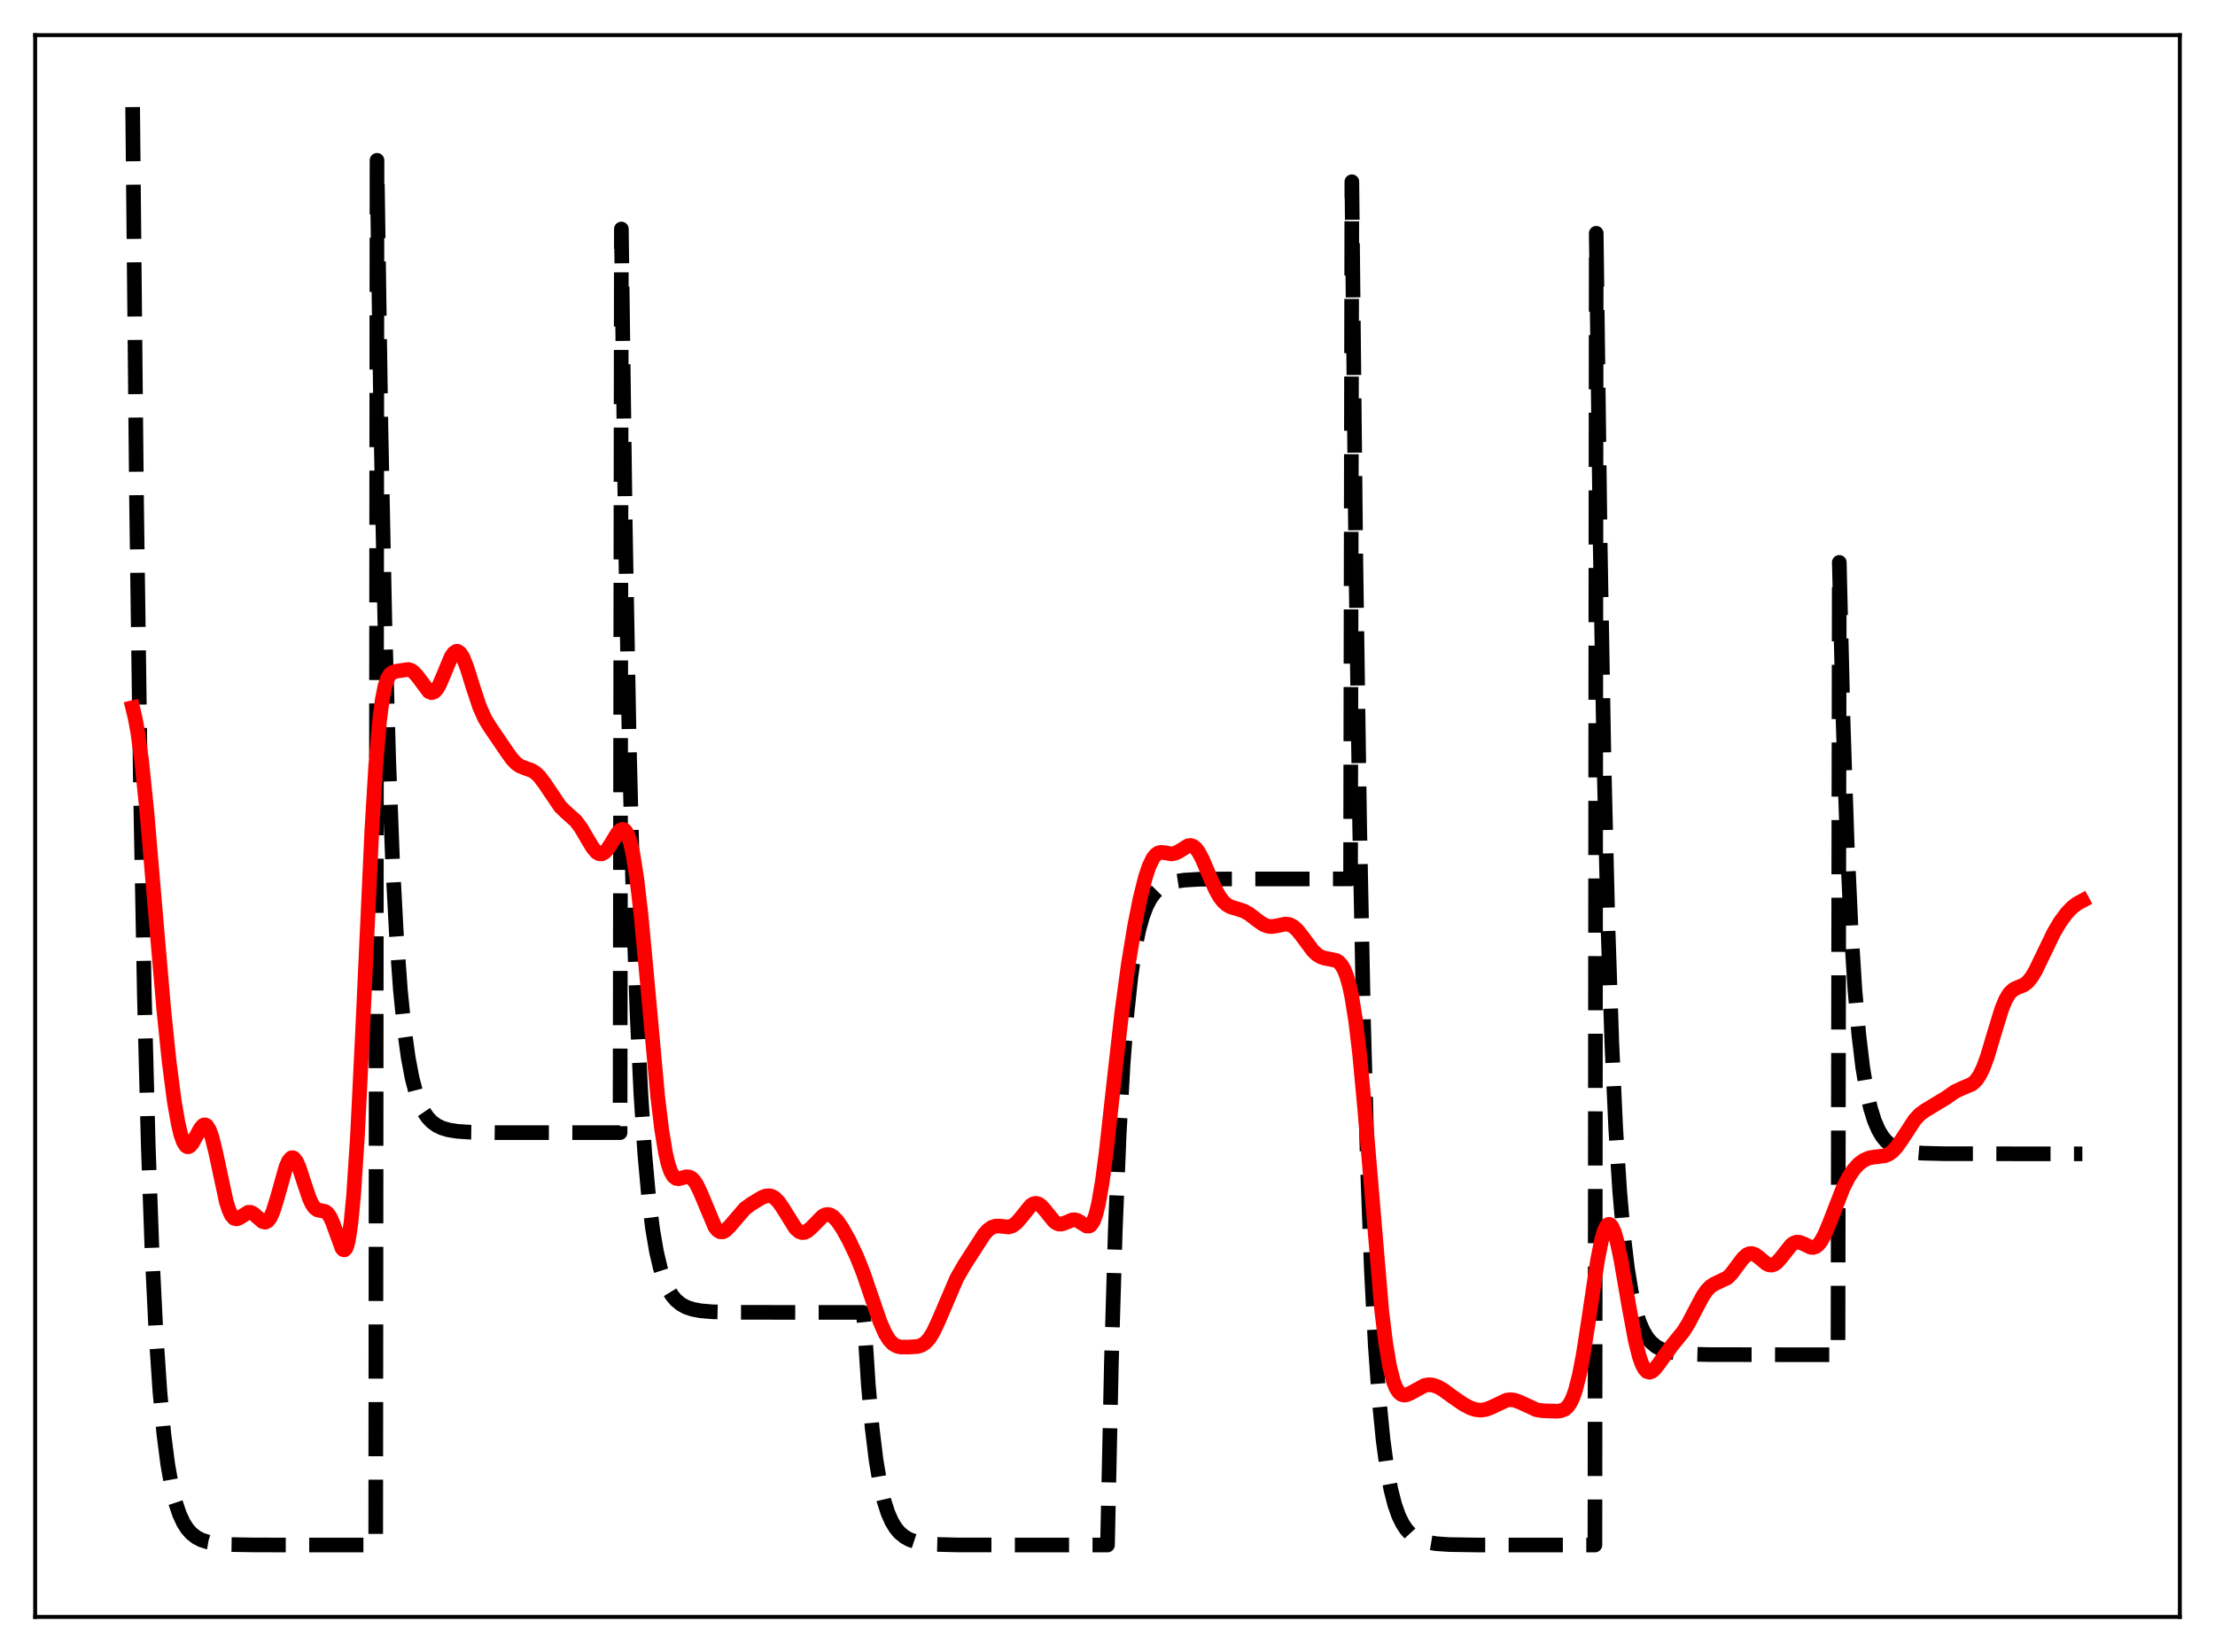<?xml version="1.0" encoding="utf-8" standalone="no"?>
<!DOCTYPE svg PUBLIC "-//W3C//DTD SVG 1.1//EN"
  "http://www.w3.org/Graphics/SVG/1.1/DTD/svg11.dtd">
<svg xmlns:xlink="http://www.w3.org/1999/xlink" width="453.6pt" height="338.4pt" viewBox="0 0 453.6 338.4" xmlns="http://www.w3.org/2000/svg" version="1.1">
 <defs>
  <style type="text/css">*{stroke-linejoin: round; stroke-linecap: butt}</style>
 </defs>
 <g id="figure_1">
  <g id="patch_1">
   <path d="M 0 338.4 
L 453.6 338.4 
L 453.6 0 
L 0 0 
z
" style="fill: #ffffff"/>
  </g>
  <g id="axes_1">
   <g id="patch_2">
    <path d="M 7.2 331.2 
L 446.4 331.2 
L 446.4 7.2 
L 7.2 7.2 
z
" style="fill: #ffffff"/>
   </g>
   <g id="matplotlib.axis_1"/>
   <g id="matplotlib.axis_2"/>
   <g id="line2d_1">
    <path d="M 27.164 21.933 
L 27.962 102.589 
L 28.761 161.161 
L 29.559 203.693 
L 30.358 234.578 
L 31.156 257.005 
L 31.955 273.29 
L 32.753 285.116 
L 33.552 293.703 
L 34.351 299.938 
L 35.149 304.466 
L 35.948 307.754 
L 36.746 310.142 
L 37.545 311.876 
L 38.343 313.135 
L 39.142 314.049 
L 40.207 314.891 
L 41.271 315.44 
L 42.602 315.867 
L 44.465 316.186 
L 47.127 316.374 
L 52.185 316.46 
L 76.94 316.473 
L 77.206 32.838 
L 78.004 87.381 
L 78.803 126.987 
L 79.601 155.747 
L 80.4 176.631 
L 81.199 191.796 
L 81.997 202.808 
L 82.796 210.804 
L 83.594 216.611 
L 84.393 220.827 
L 85.191 223.889 
L 85.99 226.112 
L 86.788 227.727 
L 87.587 228.899 
L 88.385 229.75 
L 89.45 230.534 
L 90.515 231.046 
L 91.846 231.443 
L 93.709 231.74 
L 96.371 231.915 
L 101.695 231.997 
L 126.982 232.007 
L 127.248 46.908 
L 128.047 107.679 
L 128.845 151.81 
L 129.644 183.855 
L 130.442 207.124 
L 131.241 224.021 
L 132.039 236.291 
L 132.838 245.201 
L 133.636 251.67 
L 134.435 256.368 
L 135.233 259.78 
L 136.032 262.257 
L 136.831 264.056 
L 137.629 265.362 
L 138.428 266.311 
L 139.492 267.184 
L 140.557 267.754 
L 141.888 268.197 
L 143.485 268.494 
L 145.881 268.699 
L 150.14 268.803 
L 165.312 268.826 
L 176.758 268.826 
L 177.024 271.3 
L 177.823 283.671 
L 178.621 292.654 
L 179.42 299.176 
L 180.218 303.913 
L 181.017 307.353 
L 181.815 309.85 
L 182.614 311.664 
L 183.412 312.981 
L 184.211 313.937 
L 185.276 314.818 
L 186.34 315.393 
L 187.671 315.839 
L 189.268 316.139 
L 191.664 316.345 
L 195.923 316.45 
L 211.095 316.473 
L 226.8 316.473 
L 227.599 279.108 
L 228.397 251.975 
L 229.196 232.272 
L 229.994 217.965 
L 230.793 207.576 
L 231.591 200.033 
L 232.39 194.554 
L 233.188 190.577 
L 233.987 187.688 
L 234.785 185.591 
L 235.584 184.068 
L 236.383 182.962 
L 237.181 182.158 
L 238.246 181.419 
L 239.311 180.936 
L 240.641 180.561 
L 242.505 180.281 
L 245.433 180.107 
L 251.555 180.036 
L 276.576 180.029 
L 276.842 37.224 
L 277.641 113.697 
L 278.439 169.228 
L 279.238 209.551 
L 280.036 238.831 
L 280.835 260.093 
L 281.633 275.533 
L 282.432 286.745 
L 283.231 294.886 
L 284.029 300.797 
L 284.828 305.09 
L 285.626 308.207 
L 286.425 310.471 
L 287.223 312.114 
L 288.022 313.308 
L 288.82 314.175 
L 289.885 314.973 
L 290.95 315.494 
L 292.281 315.898 
L 294.144 316.201 
L 296.806 316.379 
L 302.129 316.462 
L 326.618 316.473 
L 326.884 47.784 
L 327.683 110.688 
L 328.481 156.367 
L 329.28 189.536 
L 330.079 213.622 
L 330.877 231.112 
L 331.676 243.813 
L 332.474 253.035 
L 333.273 259.731 
L 334.071 264.594 
L 334.87 268.125 
L 335.668 270.69 
L 336.467 272.552 
L 337.265 273.904 
L 338.064 274.885 
L 339.129 275.79 
L 340.193 276.38 
L 341.524 276.838 
L 343.121 277.146 
L 345.517 277.357 
L 349.776 277.465 
L 364.682 277.489 
L 376.394 277.489 
L 376.66 115.194 
L 377.459 148.37 
L 378.257 172.46 
L 379.056 189.954 
L 379.855 202.656 
L 380.653 211.881 
L 381.452 218.578 
L 382.25 223.442 
L 383.049 226.974 
L 383.847 229.539 
L 384.646 231.401 
L 385.444 232.753 
L 386.243 233.735 
L 387.308 234.64 
L 388.372 235.23 
L 389.703 235.688 
L 391.3 235.996 
L 393.696 236.208 
L 397.955 236.315 
L 412.861 236.339 
L 426.436 236.339 
L 426.436 236.339 
" clip-path="url(#pfd28b61250)" style="fill: none; stroke-dasharray: 11.1,4.8; stroke-dashoffset: 0; stroke: #000000; stroke-width: 3"/>
   </g>
   <g id="line2d_2">
    <path d="M 27.164 144.952 
L 27.696 147.151 
L 28.228 150.11 
L 29.027 156.028 
L 30.092 166.426 
L 31.689 185.265 
L 33.552 206.913 
L 34.617 217.265 
L 35.681 225.517 
L 36.48 230.114 
L 37.012 232.344 
L 37.545 233.875 
L 38.077 234.71 
L 38.343 234.879 
L 38.609 234.892 
L 38.876 234.765 
L 39.408 234.154 
L 40.207 232.684 
L 41.005 231.191 
L 41.537 230.553 
L 41.804 230.415 
L 42.07 230.421 
L 42.336 230.585 
L 42.868 231.414 
L 43.401 232.898 
L 44.199 236.142 
L 46.329 246.09 
L 46.861 247.786 
L 47.393 248.932 
L 47.926 249.536 
L 48.458 249.674 
L 48.991 249.474 
L 50.854 248.314 
L 51.386 248.341 
L 51.919 248.603 
L 52.717 249.312 
L 53.782 250.225 
L 54.314 250.348 
L 54.847 250.082 
L 55.379 249.355 
L 55.911 248.155 
L 56.71 245.612 
L 58.573 238.991 
L 59.105 237.794 
L 59.638 237.186 
L 59.904 237.124 
L 60.17 237.225 
L 60.703 237.886 
L 61.235 239.071 
L 62.3 242.34 
L 63.364 245.504 
L 63.897 246.648 
L 64.429 247.407 
L 64.961 247.808 
L 65.76 247.979 
L 66.559 248.137 
L 67.091 248.53 
L 67.623 249.305 
L 68.156 250.494 
L 70.019 255.646 
L 70.285 255.963 
L 70.551 256.012 
L 70.817 255.738 
L 71.084 255.087 
L 71.35 254.011 
L 71.882 250.432 
L 72.415 244.799 
L 73.213 232.541 
L 74.278 210.69 
L 76.141 170.164 
L 76.94 156.905 
L 77.738 147.544 
L 78.271 143.394 
L 78.803 140.655 
L 79.335 139.013 
L 79.868 138.135 
L 80.4 137.724 
L 81.199 137.486 
L 83.594 137.133 
L 84.127 137.282 
L 84.659 137.618 
L 85.457 138.48 
L 87.853 141.683 
L 88.385 141.886 
L 88.918 141.722 
L 89.45 141.171 
L 89.983 140.261 
L 90.781 138.403 
L 92.378 134.561 
L 92.911 133.771 
L 93.443 133.412 
L 93.709 133.412 
L 94.241 133.779 
L 94.774 134.612 
L 95.572 136.575 
L 96.903 140.834 
L 98.234 144.835 
L 99.299 147.216 
L 100.364 148.953 
L 103.824 154.039 
L 104.889 155.516 
L 105.687 156.353 
L 106.486 156.916 
L 107.551 157.345 
L 108.881 157.813 
L 109.68 158.312 
L 110.479 159.078 
L 111.543 160.5 
L 114.737 165.222 
L 115.802 166.266 
L 117.932 168.179 
L 118.996 169.608 
L 120.327 171.898 
L 121.392 173.669 
L 122.191 174.59 
L 122.723 174.891 
L 123.255 174.9 
L 123.788 174.614 
L 124.32 174.058 
L 125.119 172.853 
L 126.449 170.667 
L 126.982 170.087 
L 127.514 169.872 
L 127.78 169.944 
L 128.047 170.154 
L 128.579 171.052 
L 129.111 172.666 
L 129.644 175.069 
L 130.442 180.218 
L 131.241 187.126 
L 132.305 198.425 
L 134.701 224.756 
L 135.5 231.36 
L 136.298 236.207 
L 136.831 238.457 
L 137.363 239.992 
L 137.895 240.916 
L 138.428 241.355 
L 138.96 241.449 
L 139.759 241.253 
L 140.557 241.043 
L 141.089 241.074 
L 141.622 241.332 
L 142.154 241.861 
L 142.687 242.672 
L 143.485 244.357 
L 146.413 251.342 
L 146.945 251.989 
L 147.478 252.315 
L 148.01 252.328 
L 148.543 252.067 
L 149.341 251.295 
L 152.535 247.573 
L 153.866 246.597 
L 155.996 245.305 
L 156.794 244.993 
L 157.593 244.928 
L 158.125 245.072 
L 158.657 245.391 
L 159.456 246.201 
L 160.255 247.354 
L 162.916 251.62 
L 163.715 252.299 
L 164.247 252.478 
L 164.78 252.434 
L 165.312 252.184 
L 166.111 251.506 
L 168.506 249.078 
L 169.039 248.825 
L 169.571 248.761 
L 170.103 248.896 
L 170.636 249.227 
L 171.434 250.047 
L 172.499 251.598 
L 173.83 253.984 
L 175.427 257.33 
L 176.758 260.662 
L 178.355 265.327 
L 180.218 270.742 
L 181.283 273.154 
L 182.081 274.448 
L 182.88 275.288 
L 183.679 275.738 
L 184.477 275.914 
L 186.074 275.926 
L 187.937 275.8 
L 188.736 275.548 
L 189.535 275.017 
L 190.333 274.119 
L 191.132 272.822 
L 192.196 270.556 
L 195.923 261.839 
L 197.52 259.07 
L 201.513 252.863 
L 202.311 251.974 
L 203.11 251.395 
L 203.908 251.141 
L 204.707 251.148 
L 206.57 251.331 
L 207.369 251.076 
L 208.167 250.475 
L 208.966 249.561 
L 211.095 246.92 
L 211.628 246.582 
L 212.16 246.478 
L 212.692 246.624 
L 213.225 247.003 
L 214.023 247.904 
L 215.887 250.208 
L 216.419 250.58 
L 216.951 250.748 
L 217.484 250.722 
L 218.282 250.423 
L 219.613 249.869 
L 220.145 249.849 
L 220.678 250.001 
L 221.476 250.495 
L 222.541 251.146 
L 223.073 251.132 
L 223.34 250.967 
L 223.872 250.219 
L 224.404 248.811 
L 224.937 246.665 
L 225.735 242.048 
L 226.534 235.977 
L 228.131 221.484 
L 229.728 207.378 
L 231.059 197.542 
L 232.39 189.473 
L 233.455 184.131 
L 234.519 179.845 
L 235.318 177.44 
L 236.116 175.797 
L 236.649 175.116 
L 237.181 174.732 
L 237.713 174.588 
L 238.512 174.665 
L 239.843 174.906 
L 240.641 174.784 
L 241.44 174.387 
L 243.303 173.241 
L 243.836 173.18 
L 244.368 173.354 
L 244.9 173.792 
L 245.433 174.497 
L 246.231 175.985 
L 247.562 179.125 
L 248.893 182.163 
L 249.692 183.6 
L 250.49 184.66 
L 251.289 185.362 
L 252.087 185.785 
L 253.418 186.175 
L 254.749 186.617 
L 255.814 187.217 
L 257.677 188.653 
L 258.742 189.365 
L 259.54 189.693 
L 260.339 189.801 
L 261.404 189.657 
L 263.267 189.271 
L 264.065 189.383 
L 264.864 189.794 
L 265.663 190.518 
L 266.727 191.863 
L 268.857 194.733 
L 269.655 195.494 
L 270.454 195.992 
L 271.252 196.257 
L 273.648 196.732 
L 274.18 197.088 
L 274.713 197.679 
L 275.245 198.591 
L 275.777 199.92 
L 276.31 201.768 
L 276.842 204.234 
L 277.641 209.263 
L 278.439 216.006 
L 279.504 227.449 
L 282.964 268.556 
L 283.763 275.076 
L 284.561 279.832 
L 285.36 282.969 
L 285.892 284.303 
L 286.425 285.148 
L 286.957 285.605 
L 287.489 285.766 
L 288.022 285.712 
L 288.82 285.376 
L 291.748 283.783 
L 292.547 283.643 
L 293.345 283.697 
L 294.41 284.05 
L 295.475 284.654 
L 297.604 286.203 
L 299.734 287.663 
L 301.065 288.36 
L 302.129 288.725 
L 303.194 288.855 
L 304.259 288.711 
L 305.324 288.31 
L 308.518 286.797 
L 309.316 286.701 
L 310.115 286.793 
L 311.18 287.174 
L 314.64 288.771 
L 315.971 288.975 
L 318.899 289.06 
L 319.697 288.961 
L 320.496 288.612 
L 321.028 288.138 
L 321.561 287.389 
L 322.093 286.293 
L 322.625 284.785 
L 323.424 281.663 
L 324.223 277.498 
L 325.287 270.651 
L 327.151 258.16 
L 327.949 254.116 
L 328.481 252.233 
L 329.014 251.106 
L 329.28 250.841 
L 329.546 250.775 
L 329.812 250.907 
L 330.079 251.231 
L 330.611 252.428 
L 331.143 254.28 
L 331.942 258.035 
L 333.539 267.317 
L 334.87 274.505 
L 335.668 277.734 
L 336.201 279.291 
L 336.733 280.35 
L 337.265 280.933 
L 337.798 281.088 
L 338.33 280.889 
L 338.863 280.418 
L 339.661 279.394 
L 342.323 275.696 
L 344.719 272.748 
L 345.783 271.043 
L 347.38 267.965 
L 348.711 265.482 
L 349.51 264.317 
L 350.308 263.492 
L 351.107 262.983 
L 353.769 261.718 
L 354.567 260.913 
L 355.898 259.113 
L 356.963 257.713 
L 357.761 257.007 
L 358.294 256.781 
L 358.826 256.77 
L 359.359 256.958 
L 360.157 257.525 
L 361.754 258.856 
L 362.287 259.095 
L 362.819 259.14 
L 363.351 258.971 
L 363.884 258.592 
L 364.682 257.704 
L 366.812 255.011 
L 367.344 254.626 
L 367.876 254.436 
L 368.409 254.437 
L 369.207 254.719 
L 370.804 255.482 
L 371.337 255.518 
L 371.869 255.34 
L 372.401 254.913 
L 372.934 254.228 
L 373.732 252.753 
L 374.797 250.167 
L 377.459 243.302 
L 378.524 241.197 
L 379.588 239.585 
L 380.653 238.417 
L 381.718 237.634 
L 382.783 237.186 
L 383.847 236.996 
L 385.977 236.747 
L 386.775 236.415 
L 387.574 235.833 
L 388.372 234.976 
L 389.437 233.47 
L 392.099 229.392 
L 393.164 228.25 
L 394.228 227.468 
L 398.487 224.893 
L 400.351 223.594 
L 401.681 222.963 
L 403.811 222.069 
L 404.609 221.372 
L 405.408 220.238 
L 406.207 218.57 
L 407.005 216.365 
L 408.336 211.879 
L 409.933 206.66 
L 410.732 204.732 
L 411.53 203.425 
L 412.329 202.676 
L 413.127 202.289 
L 414.458 201.751 
L 415.257 201.128 
L 416.055 200.139 
L 416.854 198.795 
L 418.185 196.041 
L 420.58 191.056 
L 421.911 188.814 
L 423.242 187.022 
L 424.307 185.909 
L 425.372 185.08 
L 426.436 184.511 
L 426.436 184.511 
" clip-path="url(#pfd28b61250)" style="fill: none; stroke: #ff0000; stroke-width: 3; stroke-linecap: square"/>
   </g>
   <g id="patch_3">
    <path d="M 7.2 331.2 
L 7.2 7.2 
" style="fill: none; stroke: #000000; stroke-width: 0.8; stroke-linejoin: miter; stroke-linecap: square"/>
   </g>
   <g id="patch_4">
    <path d="M 446.4 331.2 
L 446.4 7.2 
" style="fill: none; stroke: #000000; stroke-width: 0.8; stroke-linejoin: miter; stroke-linecap: square"/>
   </g>
   <g id="patch_5">
    <path d="M 7.2 331.2 
L 446.4 331.2 
" style="fill: none; stroke: #000000; stroke-width: 0.8; stroke-linejoin: miter; stroke-linecap: square"/>
   </g>
   <g id="patch_6">
    <path d="M 7.2 7.2 
L 446.4 7.2 
" style="fill: none; stroke: #000000; stroke-width: 0.8; stroke-linejoin: miter; stroke-linecap: square"/>
   </g>
  </g>
 </g>
 <defs>
  <clipPath id="pfd28b61250">
   <rect x="7.2" y="7.2" width="439.2" height="324"/>
  </clipPath>
 </defs>
</svg>
